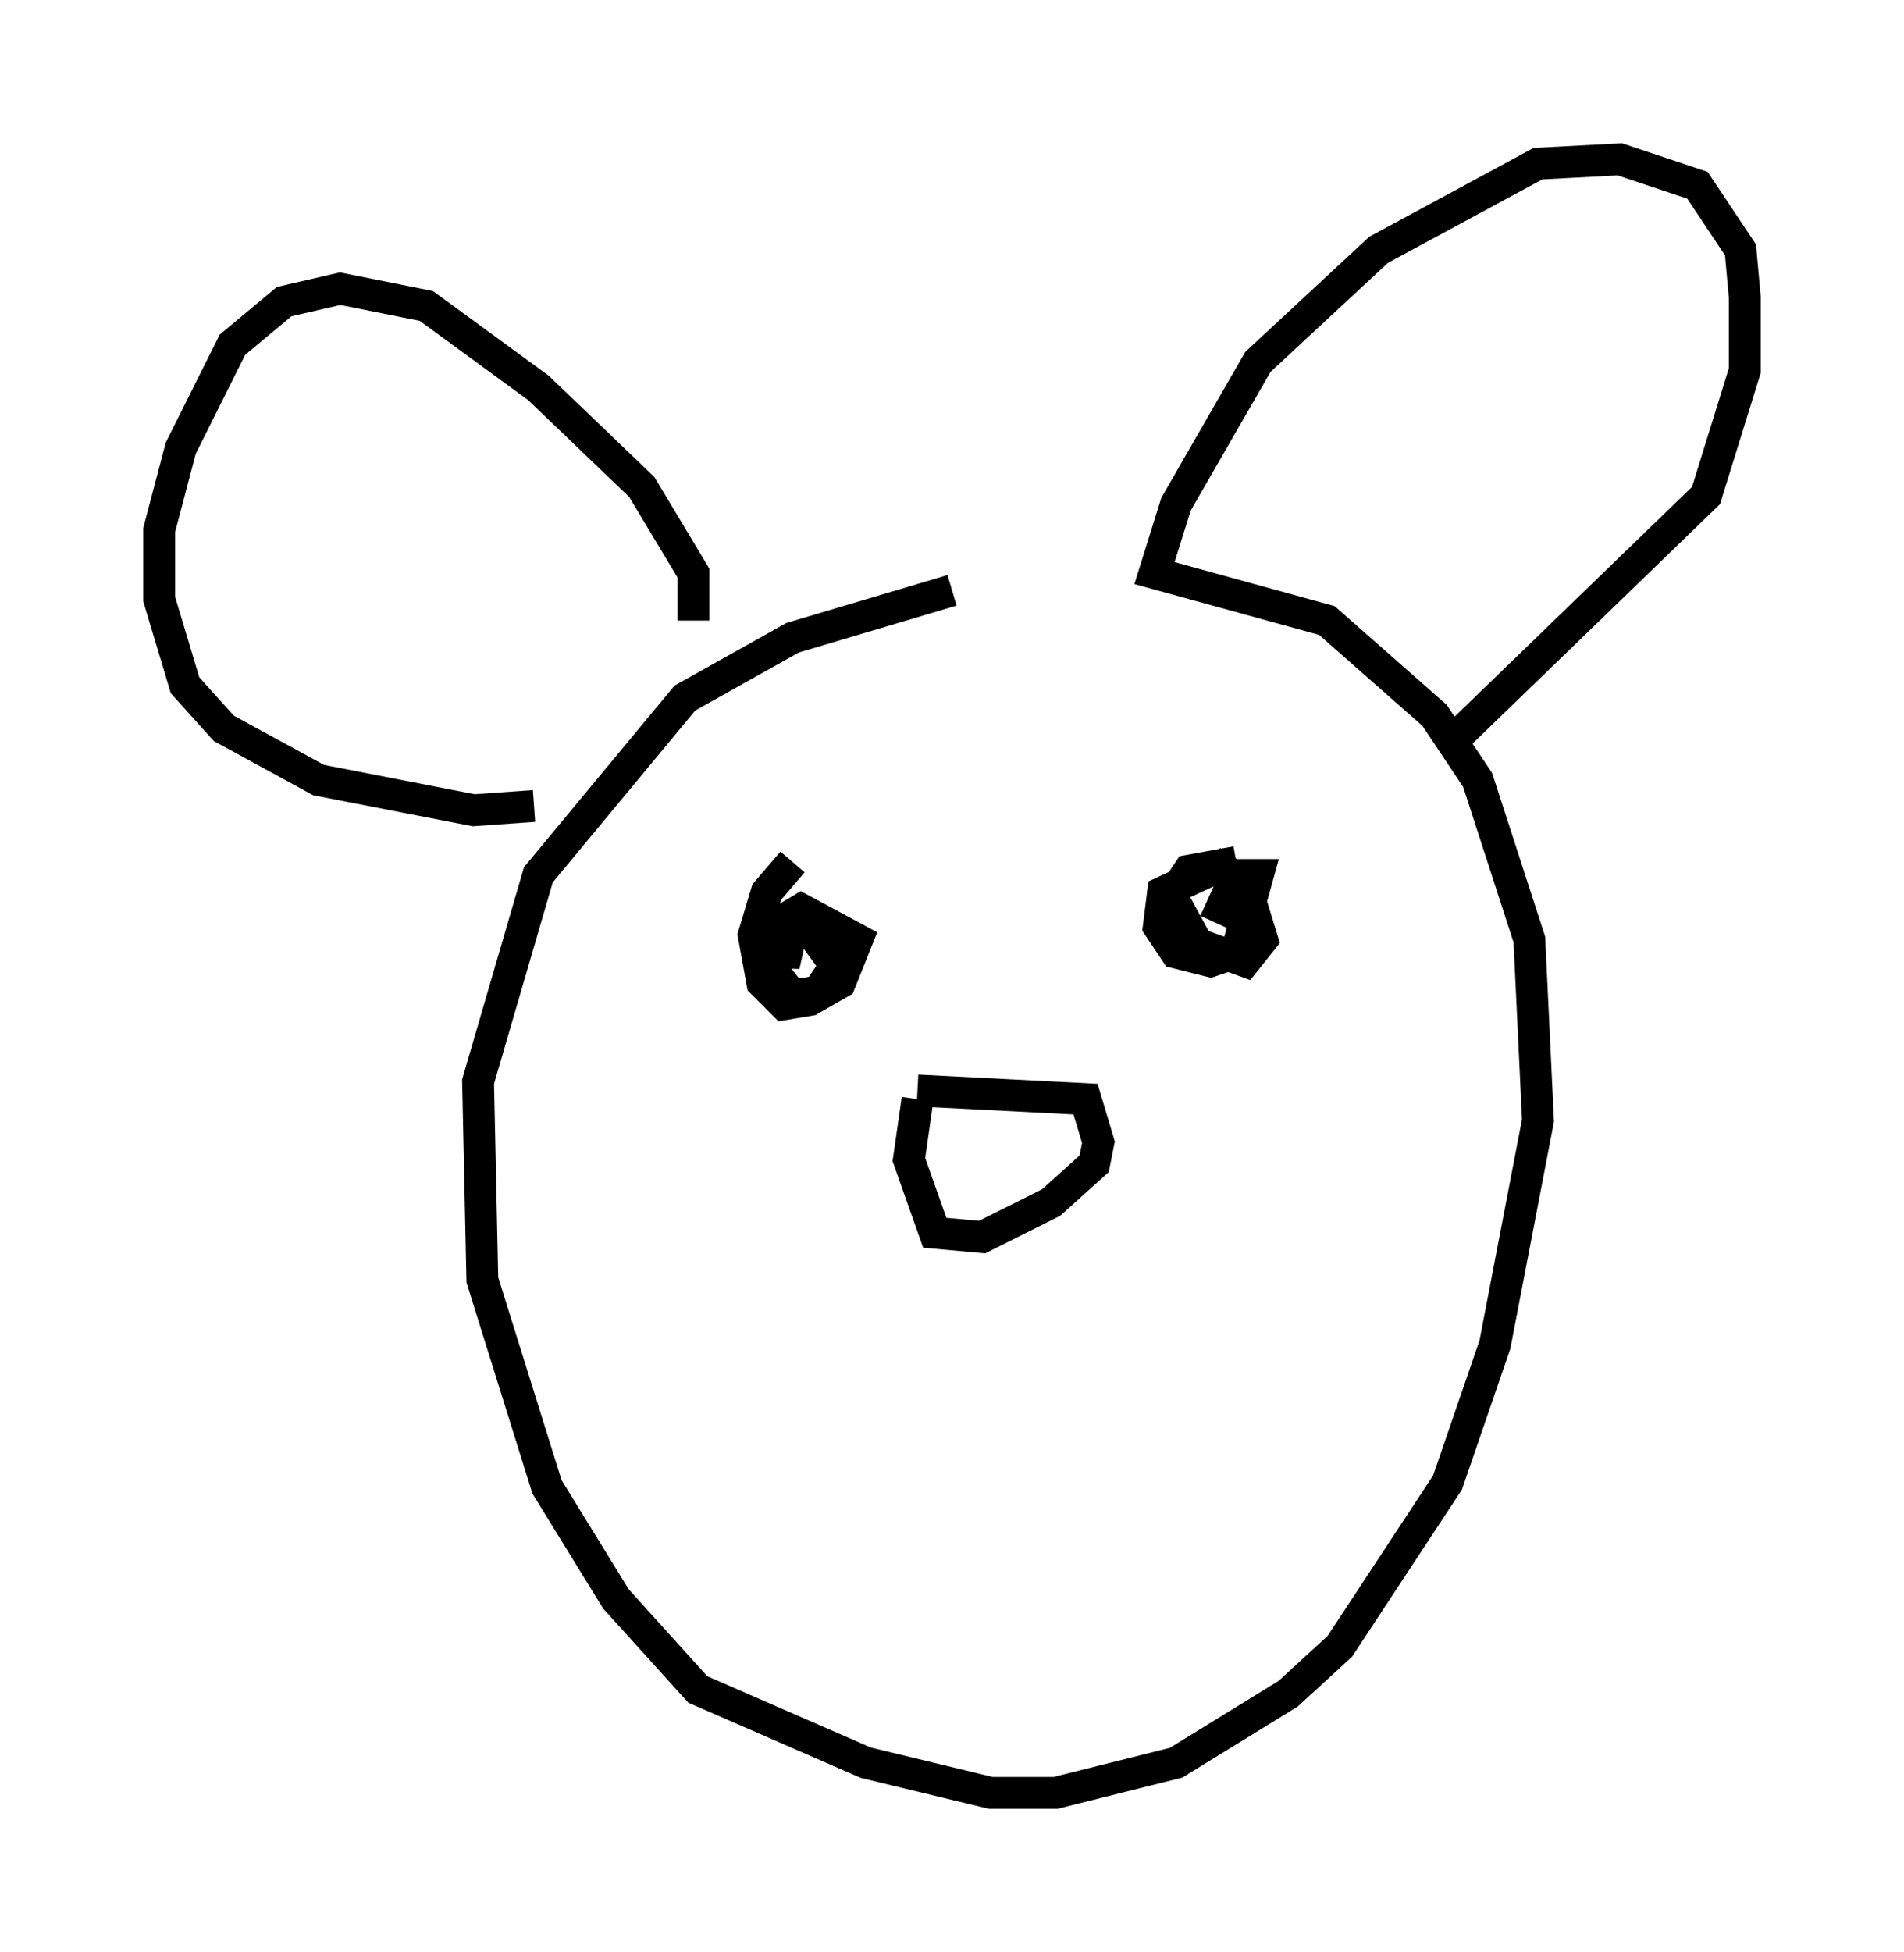 <?xml version="1.0" encoding="utf-8" ?>
<svg baseProfile="full" height="61.285" version="1.1" width="59.796" xmlns="http://www.w3.org/2000/svg" xmlns:ev="http://www.w3.org/2001/xml-events" xmlns:xlink="http://www.w3.org/1999/xlink"><defs /><rect fill="white" height="61.285" width="59.796" x="0" y="0" /><path d="M38.559, 18.261 m-8.66, 0.271 l-5.007, 1.488 -3.383, 1.894 l-4.601, 5.548 -1.894, 6.495 l0.135, 6.225 2.03, 6.495 l2.165, 3.518 2.571, 2.842 l5.277, 2.3 3.924, 0.947 l2.03, 0.0 3.789, -0.947 l3.518, -2.165 1.624, -1.488 l3.383, -5.142 1.488, -4.33 l1.353, -7.036 -0.271, -5.683 l-1.624, -5.007 -1.353, -2.03 l-3.383, -2.977 -5.413, -1.488 l0.677, -2.165 2.571, -4.465 l3.789, -3.518 5.007, -2.706 l2.571, -0.135 2.436, 0.812 l1.353, 2.03 0.135, 1.488 l0.0, 2.3 -1.218, 3.924 l-8.254, 7.984 m-23.545, -4.059 l0.0, -1.488 -1.624, -2.706 l-3.248, -3.112 -3.518, -2.571 l-2.706, -0.541 -1.759, 0.406 l-1.624, 1.353 -1.624, 3.248 l-0.677, 2.571 0.0, 2.165 l0.812, 2.706 1.218, 1.353 l2.977, 1.624 4.871, 0.947 l1.894, -0.135 m8.119, 1.759 l-0.812, 0.947 -0.406, 1.353 l0.271, 1.488 0.677, 0.677 l0.812, -0.135 0.947, -0.541 l0.541, -1.353 -1.759, -0.947 l-0.677, 0.406 -0.135, 1.624 l0.541, 0.677 0.812, -0.135 l0.541, -0.812 -1.083, -1.488 l-0.677, 0.677 0.135, 0.812 l0.271, -1.218 m13.938, -2.03 l-1.488, 0.271 -0.541, 0.812 l0.812, 1.488 1.488, 0.541 l0.541, -0.677 -0.541, -1.759 l-0.812, -0.541 -1.759, 0.812 l-0.135, 1.083 0.541, 0.812 l1.083, 0.271 0.812, -0.271 l0.677, -2.436 -0.677, 0.0 l-0.677, 1.488 m-9.337, 5.277 l5.277, 0.271 0.406, 1.353 l-0.135, 0.677 -1.353, 1.218 l-2.165, 1.083 -1.488, -0.135 l-0.812, -2.3 0.271, -1.894 " fill="none" stroke="black" stroke-width="1" /></svg>